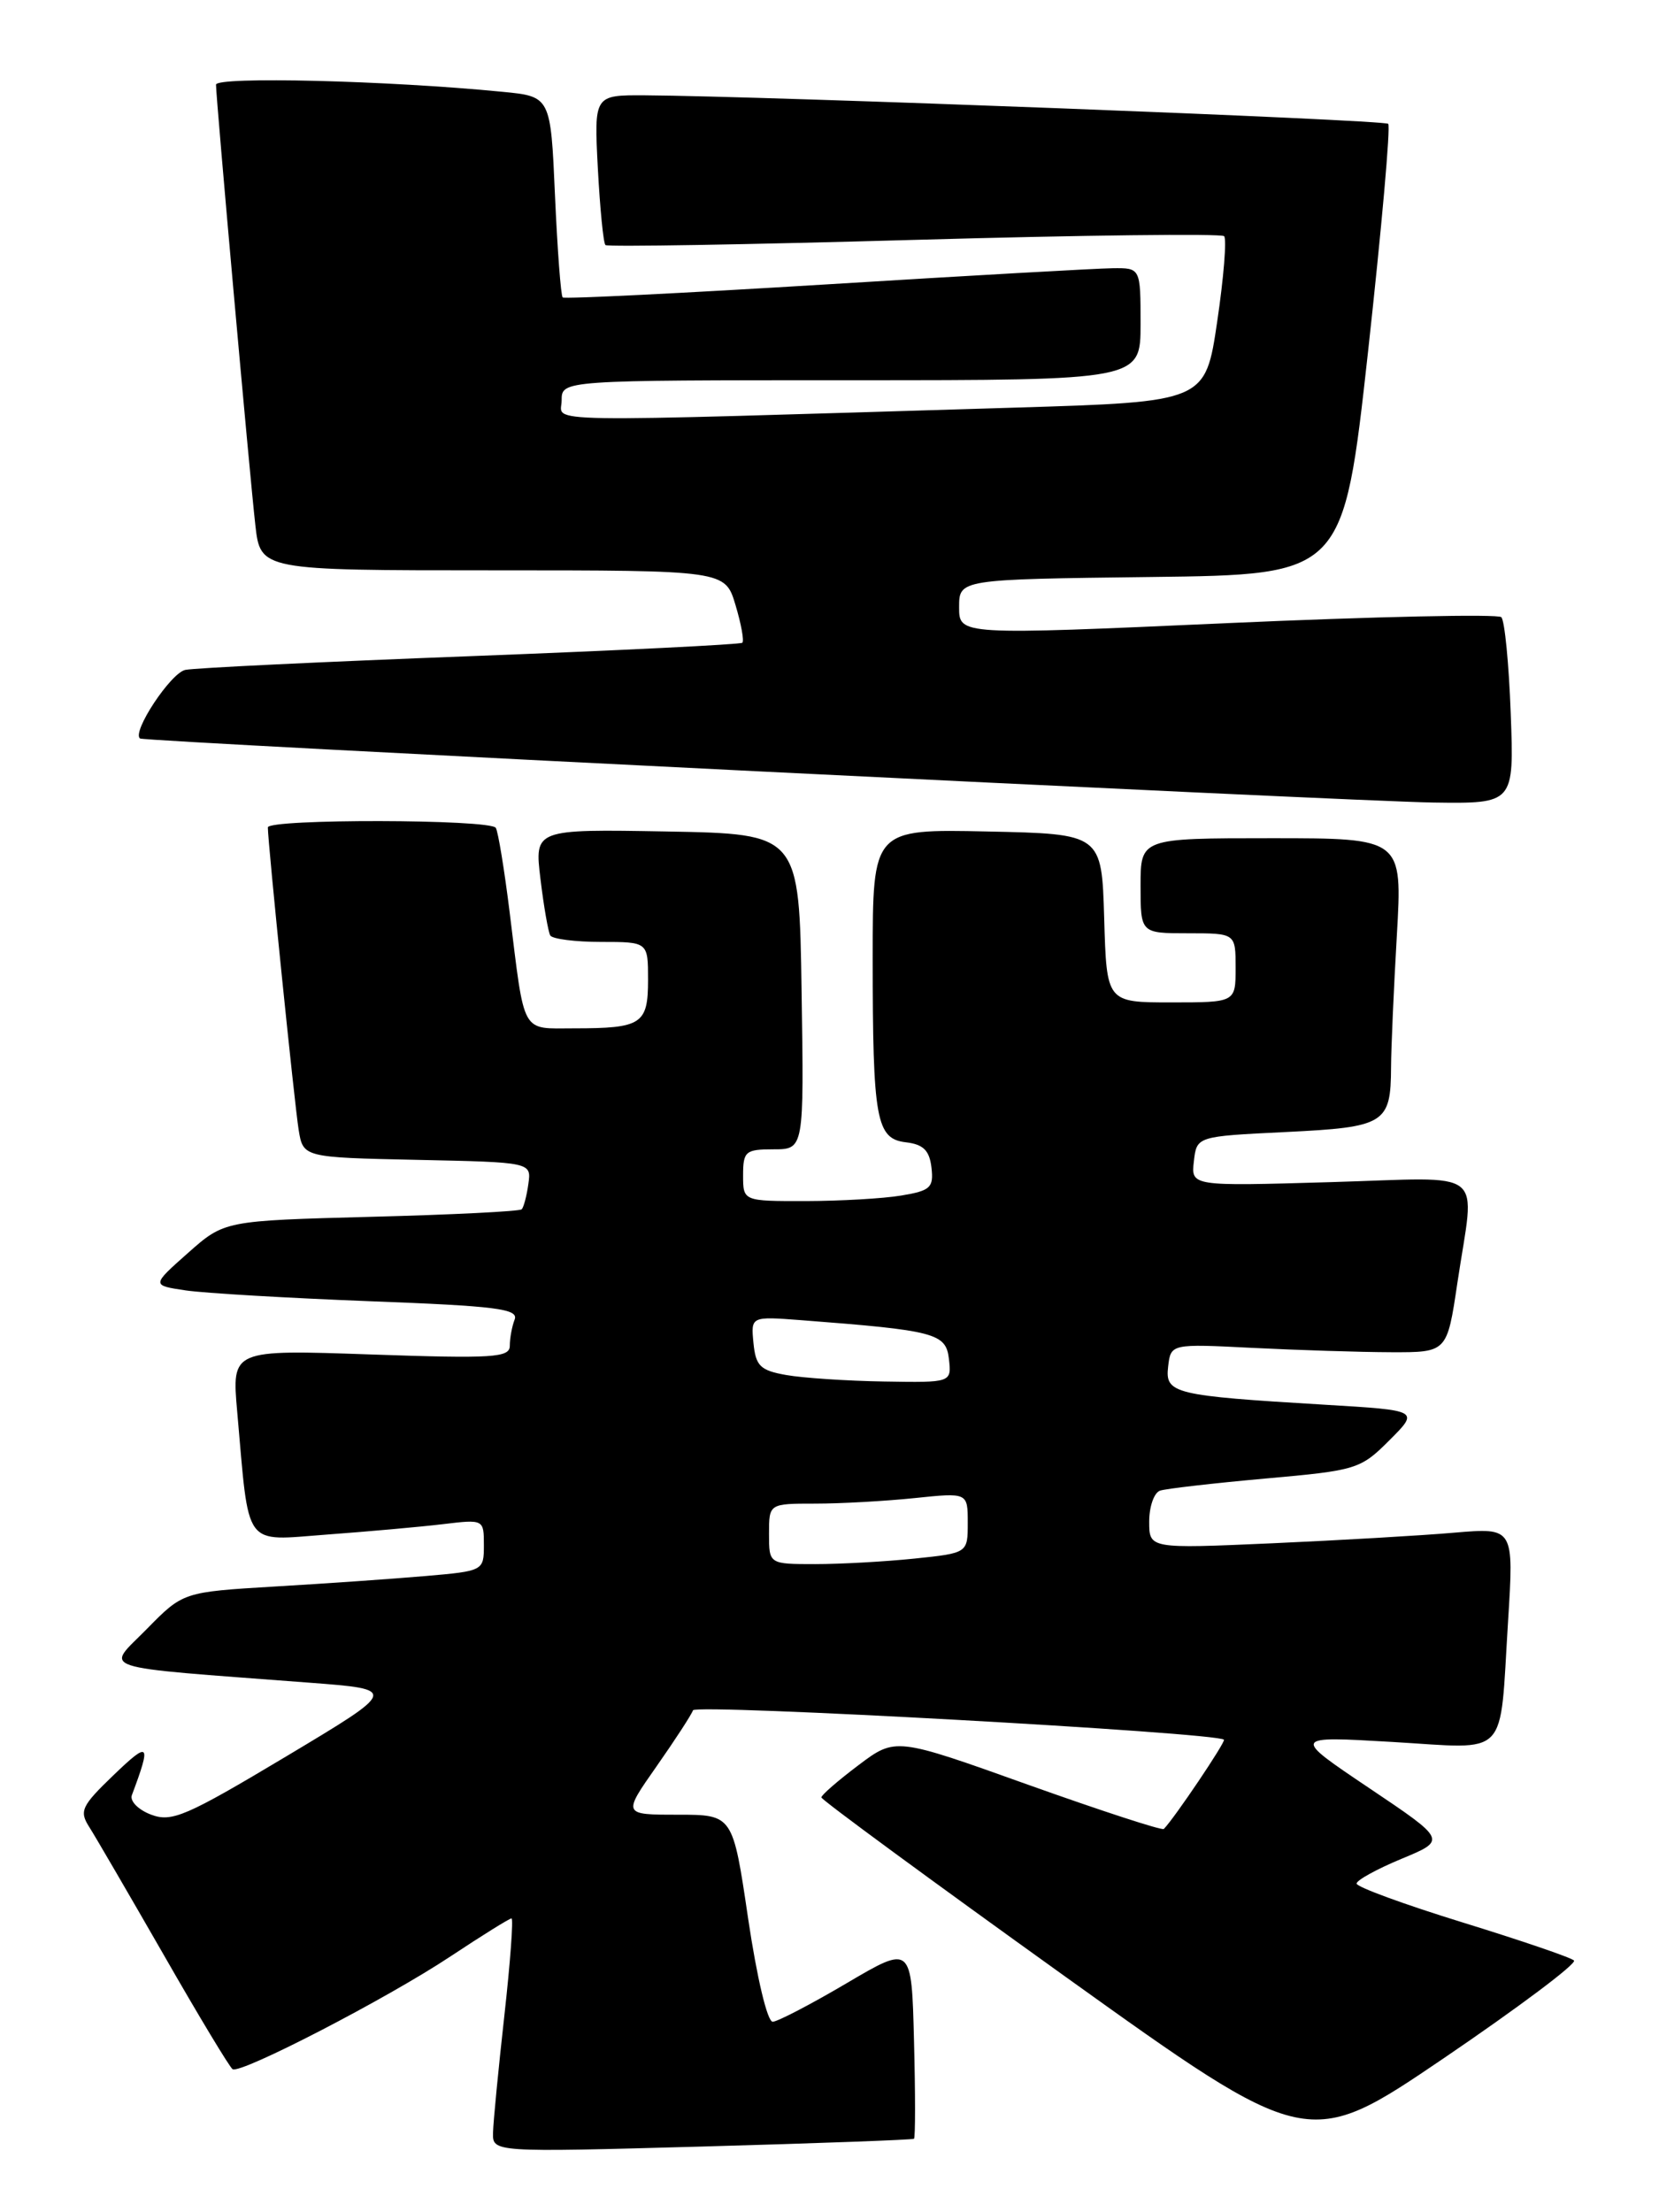<?xml version="1.0" encoding="UTF-8" standalone="no"?>
<!DOCTYPE svg PUBLIC "-//W3C//DTD SVG 1.1//EN" "http://www.w3.org/Graphics/SVG/1.1/DTD/svg11.dtd" >
<svg xmlns="http://www.w3.org/2000/svg" xmlns:xlink="http://www.w3.org/1999/xlink" version="1.1" viewBox="0 0 192 256">
 <g >
 <path fill="currentColor"
d=" M 105.78 247.50 C 105.94 247.37 105.94 242.27 105.78 236.17 C 105.50 225.07 105.50 225.07 98.00 229.49 C 93.88 231.92 90.02 233.93 89.43 233.96 C 88.81 233.98 87.60 228.87 86.58 222.00 C 84.81 210.00 84.81 210.00 78.44 210.00 C 72.06 210.00 72.06 210.00 75.98 204.41 C 78.13 201.34 80.03 198.42 80.20 197.92 C 80.46 197.15 140.82 200.49 141.65 201.32 C 141.88 201.55 135.88 210.46 134.69 211.65 C 134.49 211.85 127.42 209.54 118.98 206.53 C 103.64 201.04 103.64 201.04 99.35 204.27 C 96.99 206.05 95.06 207.72 95.06 208.00 C 95.07 208.28 107.73 217.58 123.21 228.68 C 151.36 248.85 151.36 248.85 167.09 238.18 C 175.74 232.30 182.52 227.22 182.16 226.87 C 181.80 226.52 175.99 224.54 169.25 222.46 C 162.51 220.38 157.00 218.36 157.00 217.97 C 157.00 217.58 159.34 216.29 162.21 215.10 C 167.42 212.94 167.42 212.94 158.46 206.92 C 149.50 200.90 149.50 200.90 161.14 201.58 C 174.81 202.38 173.52 203.72 174.53 187.64 C 175.21 176.78 175.21 176.78 168.35 177.36 C 164.58 177.69 155.09 178.24 147.25 178.59 C 133.00 179.22 133.00 179.22 133.00 176.08 C 133.00 174.35 133.56 172.74 134.25 172.50 C 134.94 172.27 140.41 171.64 146.42 171.10 C 157.00 170.16 157.44 170.03 160.80 166.67 C 164.26 163.21 164.26 163.21 153.38 162.56 C 135.80 161.51 134.83 161.27 135.19 158.15 C 135.50 155.50 135.50 155.50 145.00 155.98 C 150.22 156.24 157.42 156.47 160.99 156.48 C 167.47 156.50 167.47 156.50 168.66 148.50 C 170.69 134.87 172.46 136.27 153.92 136.80 C 137.84 137.27 137.84 137.27 138.17 134.38 C 138.50 131.50 138.50 131.50 148.79 131.00 C 160.30 130.44 160.96 130.04 160.99 123.50 C 161.00 121.30 161.30 114.44 161.66 108.25 C 162.31 97.00 162.31 97.00 147.15 97.00 C 132.00 97.00 132.00 97.00 132.00 102.50 C 132.00 108.00 132.00 108.00 137.50 108.00 C 143.00 108.00 143.00 108.00 143.00 112.00 C 143.00 116.00 143.00 116.00 135.54 116.00 C 128.07 116.00 128.07 116.00 127.79 106.25 C 127.50 96.50 127.50 96.50 114.25 96.22 C 101.00 95.94 101.00 95.94 101.00 110.85 C 101.00 129.61 101.40 131.79 104.86 132.19 C 106.86 132.43 107.57 133.13 107.80 135.11 C 108.07 137.43 107.69 137.79 104.30 138.35 C 102.21 138.70 97.24 138.98 93.25 138.99 C 86.00 139.00 86.00 139.00 86.00 136.00 C 86.00 133.23 86.28 133.00 89.52 133.00 C 93.05 133.00 93.05 133.00 92.77 114.75 C 92.50 96.50 92.50 96.50 77.17 96.22 C 61.85 95.95 61.85 95.95 62.55 101.72 C 62.93 104.90 63.45 107.84 63.68 108.25 C 63.92 108.66 66.57 109.00 69.56 109.00 C 75.00 109.00 75.00 109.00 75.00 113.39 C 75.00 118.52 74.27 119.00 66.44 119.00 C 60.24 119.00 60.76 119.94 58.98 105.55 C 58.37 100.63 57.65 96.24 57.38 95.80 C 56.75 94.79 31.00 94.74 31.00 95.75 C 30.99 97.44 34.08 127.74 34.56 130.72 C 35.08 133.94 35.08 133.94 48.29 134.22 C 61.50 134.50 61.50 134.50 61.15 137.00 C 60.96 138.38 60.61 139.70 60.38 139.94 C 60.15 140.18 52.31 140.57 42.96 140.81 C 25.97 141.26 25.97 141.26 21.75 145.00 C 17.53 148.74 17.53 148.74 21.51 149.33 C 23.71 149.65 33.29 150.21 42.81 150.58 C 57.43 151.13 60.04 151.46 59.56 152.70 C 59.25 153.50 59.00 154.87 59.00 155.73 C 59.00 157.11 57.09 157.23 42.91 156.74 C 26.82 156.18 26.82 156.18 27.45 163.34 C 28.87 179.41 28.06 178.30 37.86 177.58 C 42.61 177.23 48.64 176.69 51.25 176.38 C 55.98 175.81 56.00 175.82 56.00 178.80 C 56.00 181.77 55.95 181.80 49.25 182.38 C 45.54 182.70 37.71 183.25 31.85 183.59 C 21.19 184.23 21.19 184.23 16.98 188.52 C 12.23 193.36 10.49 192.79 35.78 194.72 C 46.07 195.50 46.07 195.50 33.11 203.26 C 21.52 210.19 19.88 210.90 17.48 209.99 C 16.00 209.43 15.01 208.42 15.26 207.74 C 17.54 201.66 17.31 201.41 13.12 205.44 C 9.42 209.00 9.15 209.58 10.34 211.44 C 11.06 212.57 14.95 219.26 18.99 226.29 C 23.02 233.33 26.59 239.25 26.92 239.45 C 27.86 240.03 44.81 231.26 52.13 226.40 C 55.78 223.98 58.96 222.00 59.20 222.00 C 59.43 222.00 59.06 227.06 58.37 233.25 C 57.68 239.44 57.09 245.53 57.06 246.78 C 57.00 249.07 57.00 249.07 81.25 248.40 C 94.59 248.03 105.63 247.62 105.78 247.50 Z  M 174.84 82.56 C 174.63 76.82 174.14 71.81 173.75 71.42 C 173.37 71.04 159.09 71.35 142.03 72.11 C 111.00 73.50 111.00 73.50 111.00 70.27 C 111.00 67.04 111.00 67.04 133.24 66.77 C 155.47 66.50 155.47 66.50 158.33 40.67 C 159.89 26.47 160.95 14.61 160.66 14.33 C 160.19 13.86 88.46 11.11 74.62 11.03 C 68.75 11.00 68.75 11.00 69.19 19.49 C 69.44 24.15 69.83 28.15 70.07 28.36 C 70.31 28.58 86.38 28.31 105.80 27.76 C 125.21 27.21 141.35 27.02 141.67 27.33 C 141.98 27.65 141.63 32.09 140.87 37.21 C 139.50 46.50 139.50 46.50 117.50 47.17 C 60.54 48.89 65.00 48.96 65.00 46.34 C 65.00 44.00 65.00 44.00 98.50 44.00 C 132.00 44.00 132.00 44.00 132.00 37.50 C 132.00 31.00 132.00 31.00 128.75 31.04 C 126.96 31.06 112.00 31.90 95.50 32.92 C 79.00 33.93 65.33 34.61 65.12 34.42 C 64.91 34.23 64.51 28.92 64.23 22.62 C 63.73 11.16 63.73 11.16 58.11 10.62 C 44.88 9.32 25.00 8.83 25.00 9.80 C 25.00 11.38 28.89 54.93 29.55 60.75 C 30.14 66.00 30.14 66.00 57.03 66.00 C 83.92 66.00 83.92 66.00 85.12 70.01 C 85.78 72.21 86.14 74.18 85.91 74.38 C 85.68 74.58 71.55 75.28 54.50 75.93 C 37.45 76.58 22.58 77.29 21.45 77.52 C 19.76 77.86 15.21 84.75 16.21 85.46 C 16.72 85.83 156.14 92.73 165.86 92.87 C 175.23 93.00 175.23 93.00 174.84 82.56 Z  M 89.00 177.50 C 89.00 174.00 89.00 174.00 94.35 174.00 C 97.30 174.00 102.47 173.71 105.85 173.36 C 112.00 172.72 112.00 172.72 112.00 176.22 C 112.00 179.72 112.00 179.72 105.85 180.36 C 102.47 180.71 97.30 181.00 94.35 181.00 C 89.00 181.00 89.00 181.00 89.00 177.50 Z  M 91.00 159.12 C 87.98 158.59 87.46 158.07 87.20 155.41 C 86.90 152.33 86.90 152.33 92.70 152.77 C 108.24 153.96 109.47 154.28 109.82 157.25 C 110.13 160.00 110.13 160.00 102.32 159.87 C 98.02 159.80 92.92 159.46 91.00 159.12 Z "/>
</g>
</svg>